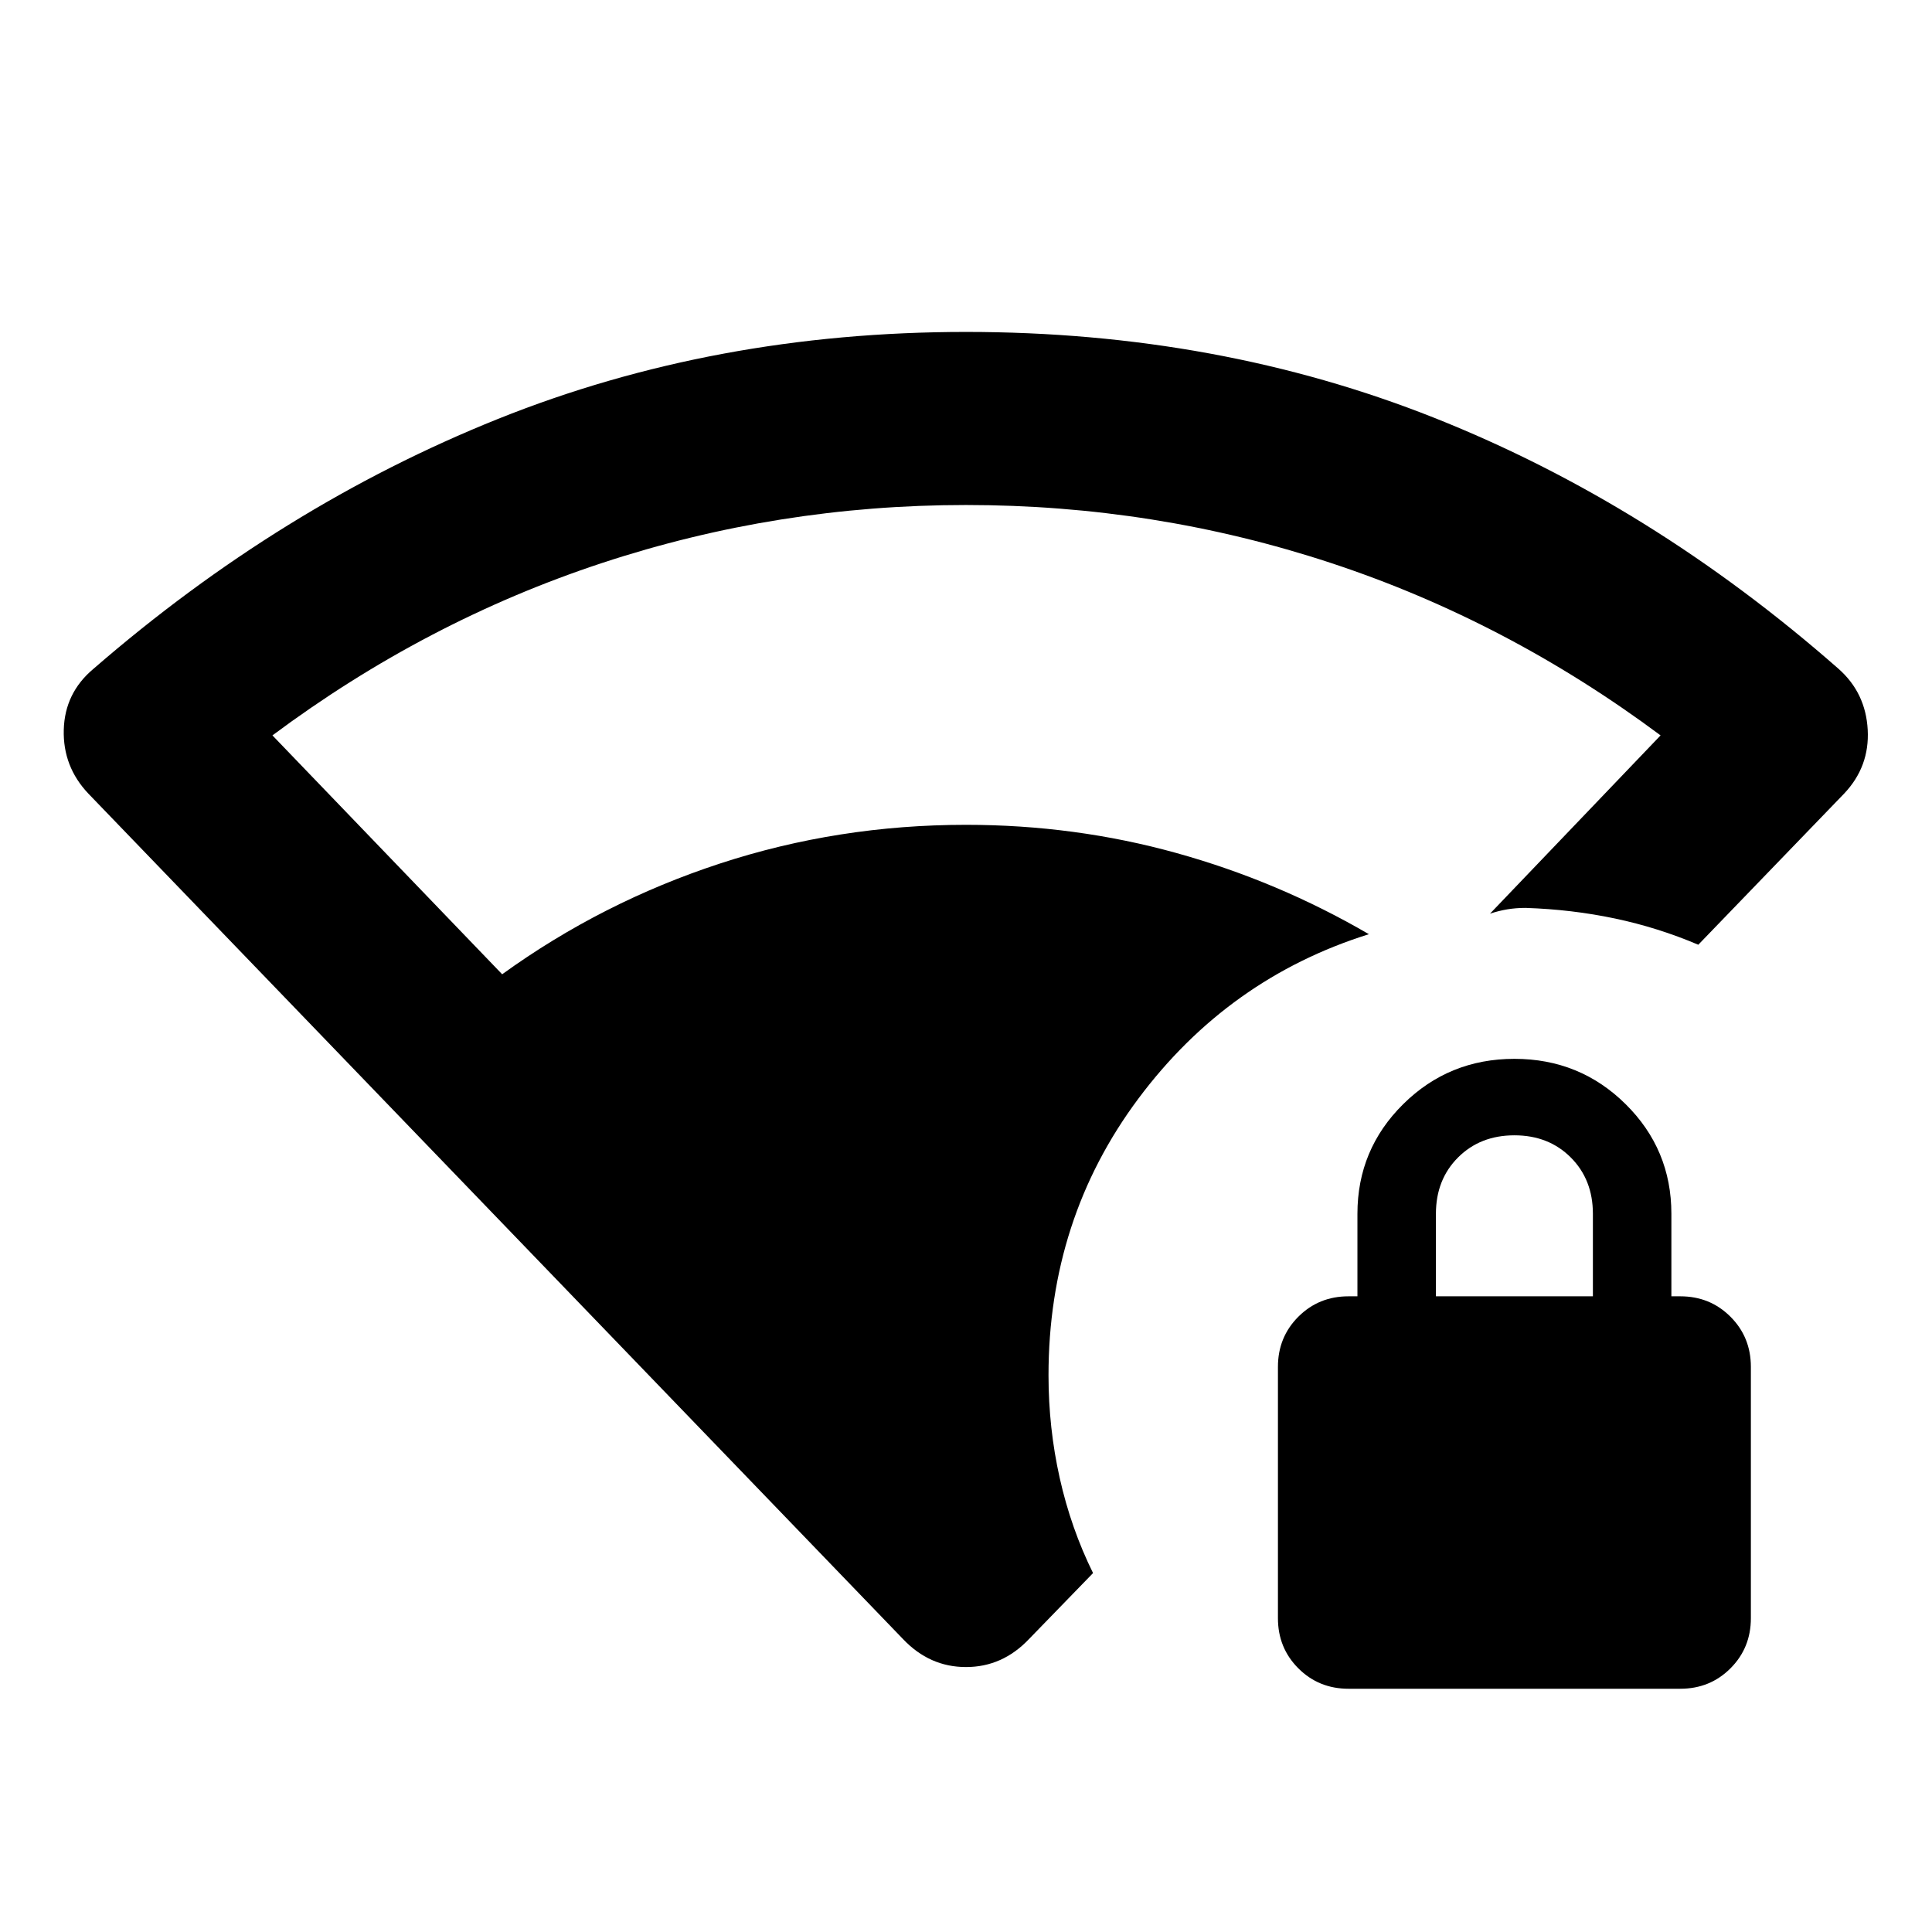 <svg xmlns="http://www.w3.org/2000/svg" height="24" viewBox="0 -960 960 960" width="24"><path d="M521-276.609q0 26.174 5.587 51.109 5.587 24.935 16.543 47.152l-31.847 32.805Q498.109-131.652 480-131.652t-31.283-13.891L43.891-565.674q-12.695-13.413-12.206-31.706.489-18.294 14.685-30.229 93.326-81 201.076-124.228Q355.196-795.065 480-795.065q125.304 0 232.804 42.728T913.63-627.609q13.435 11.935 14.424 30.229.989 18.293-11.706 31.706l-72.478 75.109q-20.022-8.522-41.403-13.033-21.38-4.511-44.402-5.271-4.783 0-9.087.717-4.304.717-8.609 2.152l84.761-88.587q-76.282-56.804-163.706-85.641Q574-709.065 480-709.065q-93.5 0-180.924 28.837T135.37-594.587l114.152 118.696q49.63-35.848 108.304-55.054Q416.5-550.152 480-550.152q54.152 0 104.63 14.033 50.479 14.032 95.565 40.315-69.934 21.913-114.565 81.739Q521-354.239 521-276.609Zm149.065 155.74q-14.782 0-24.924-10.142Q635-141.152 635-155.935v-124.869q0-14.783 10.141-24.924 10.142-10.141 24.924-10.141h4.435v-41q0-32 22.75-54.5t55.25-22.5q32.5 0 55.25 22.5t22.75 54.5v41h4.435q14.782 0 24.924 10.141Q870-295.587 870-280.804v124.869q0 14.783-10.141 24.924-10.142 10.142-24.924 10.142h-164.87Zm43.435-195h78v-41q0-17-11-28t-28-11q-17 0-28 11t-11 28v41Z"/></svg>